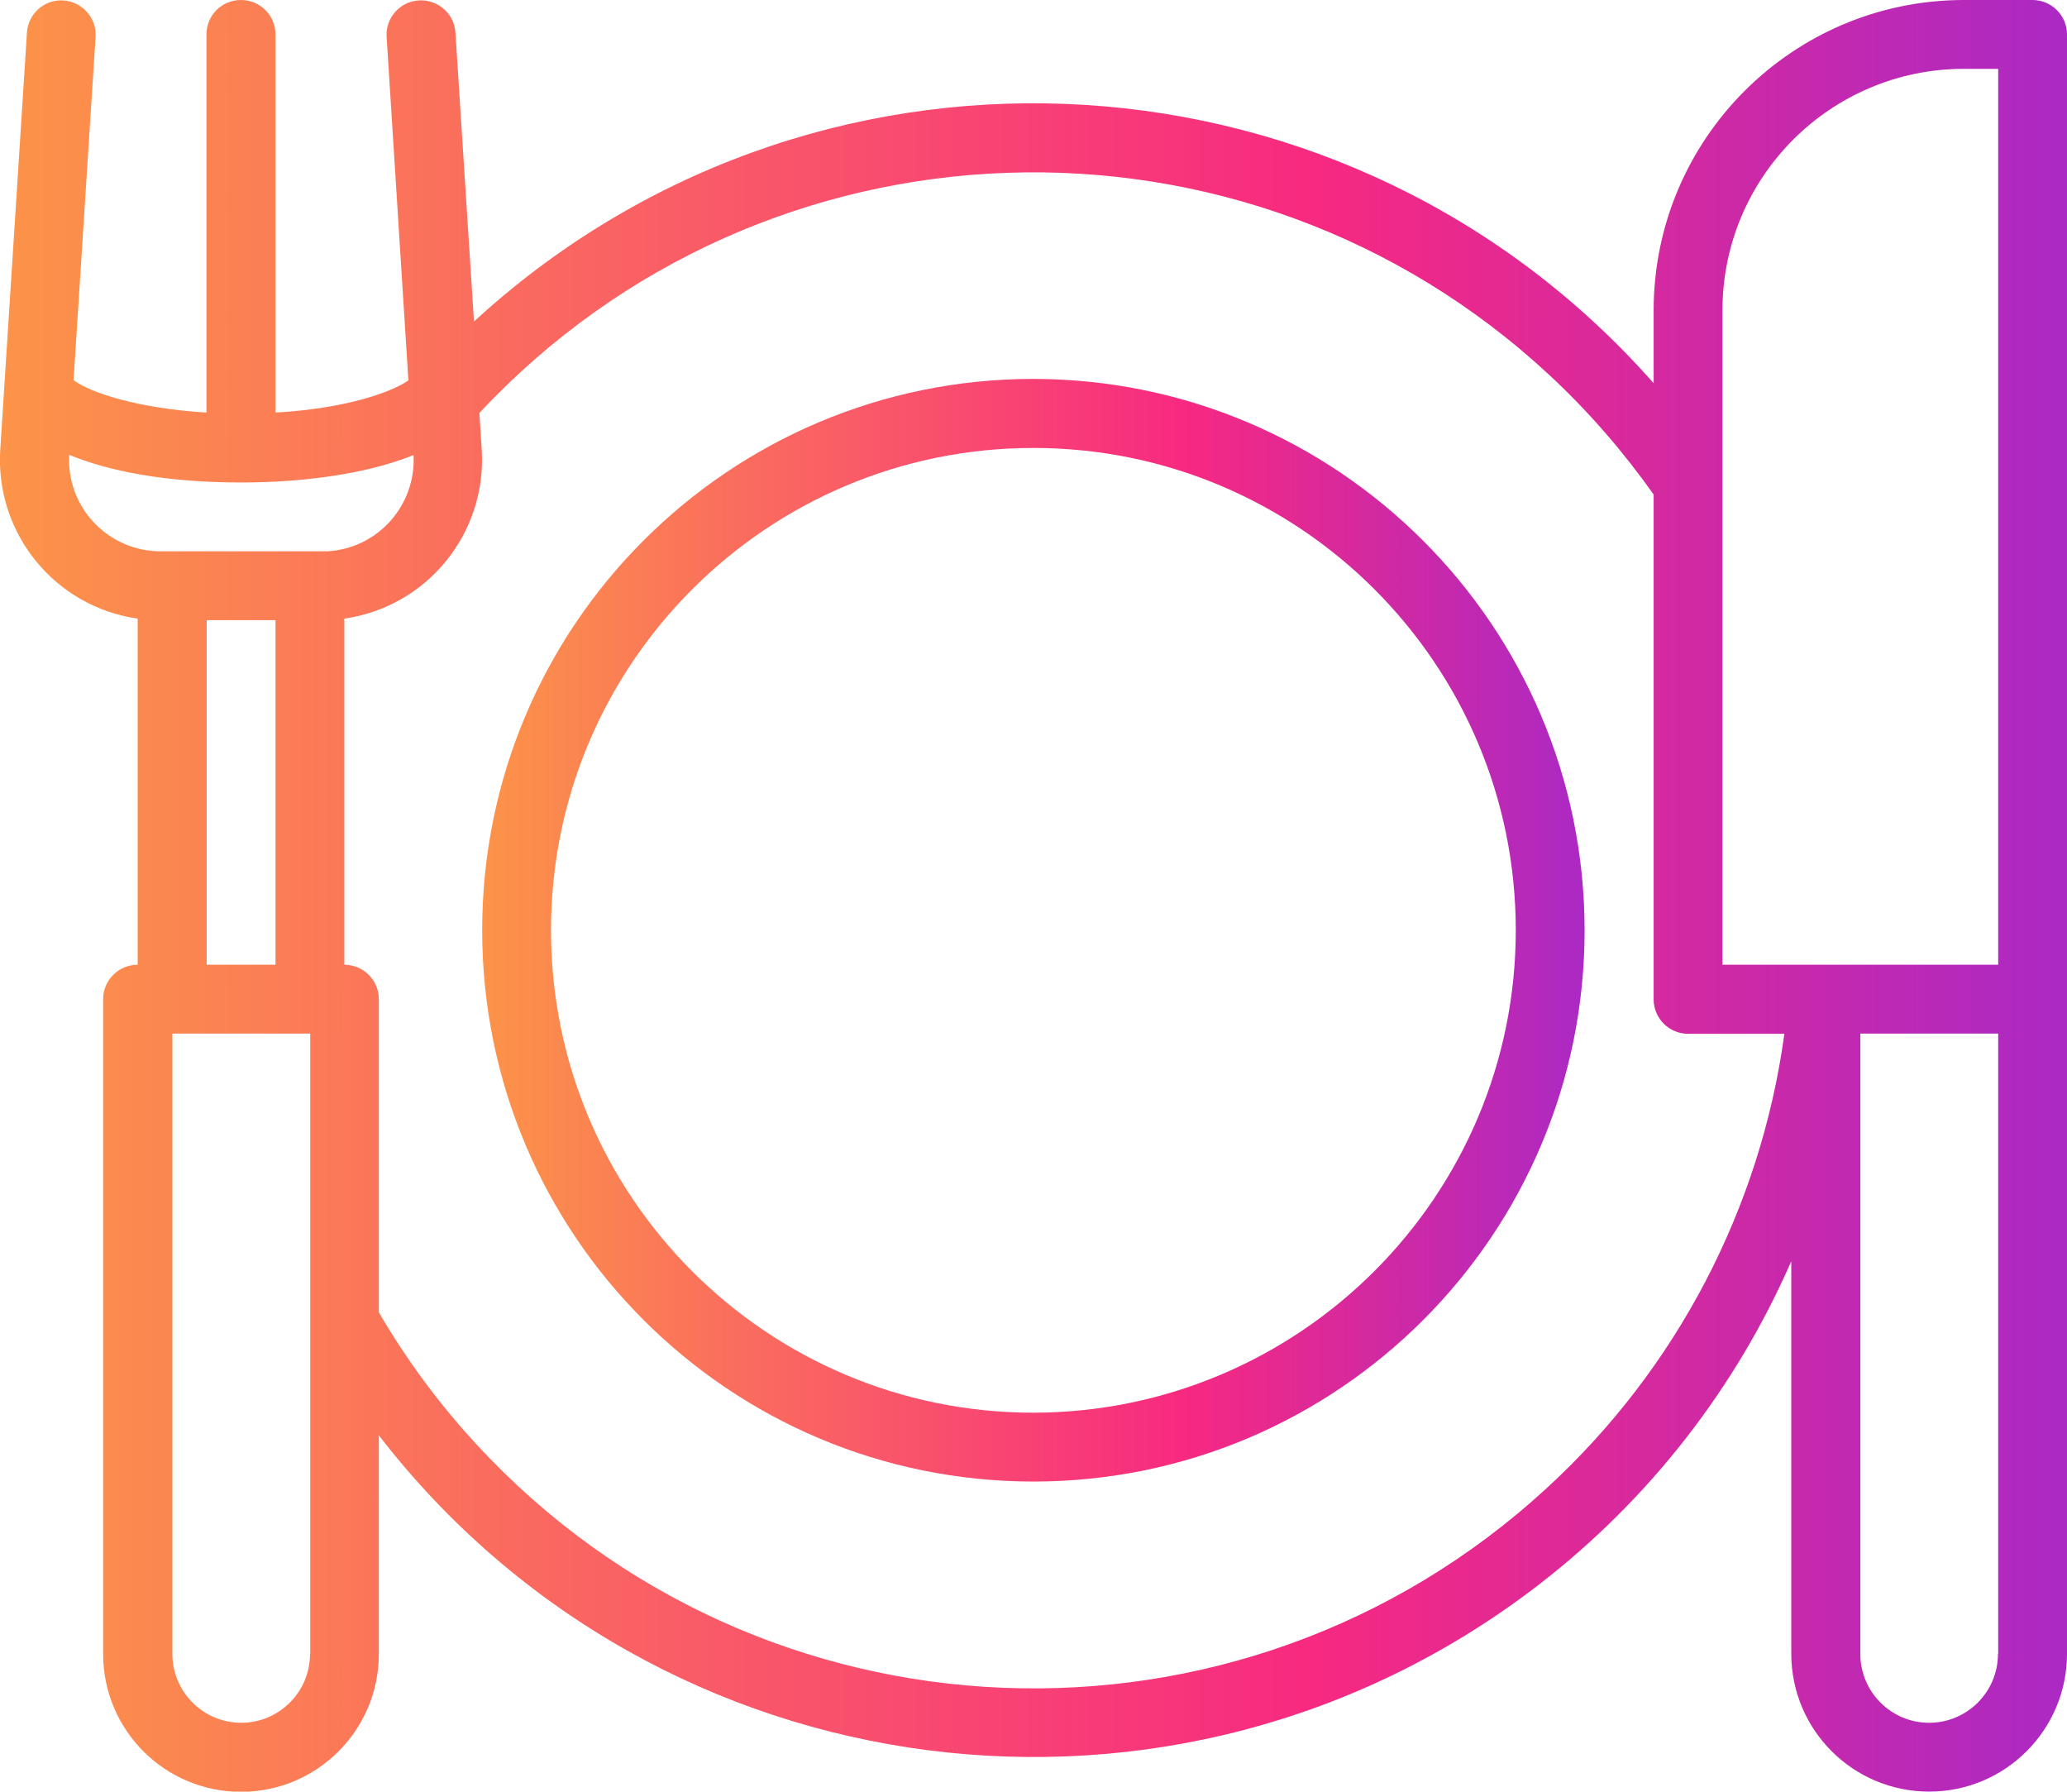 <?xml version="1.0" encoding="utf-8"?>
<!-- Generator: Adobe Illustrator 23.0.2, SVG Export Plug-In . SVG Version: 6.00 Build 0)  -->
<svg version="1.1" id="Capa_1" xmlns="http://www.w3.org/2000/svg" xmlns:xlink="http://www.w3.org/1999/xlink" x="0px" y="0px"
	 viewBox="0 0 95.81 83.03" style="enable-background:new 0 0 95.81 83.03;" xml:space="preserve">
<style type="text/css">
	.st0{fill:url(#SVGID_1_);}
	.st1{fill:url(#SVGID_2_);}
</style>
<g>
	<linearGradient id="SVGID_1_" gradientUnits="userSpaceOnUse" x1="22.355" y1="43.114" x2="73.453" y2="43.114">
		<stop  offset="0" style="stop-color:#FC9449"/>
		<stop  offset="0.637" style="stop-color:#F72981"/>
		<stop  offset="1" style="stop-color:#AB29C4"/>
	</linearGradient>
	<path class="st0" d="M47.9,17.56c-14.11,0-25.55,11.44-25.55,25.55S33.79,68.66,47.9,68.66s25.55-11.44,25.55-25.55
		C73.44,29.01,62.01,17.58,47.9,17.56z M47.9,65.47c-12.35,0-22.36-10.01-22.36-22.36S35.56,20.76,47.9,20.76
		s22.36,10.01,22.36,22.36C70.25,55.45,60.24,65.45,47.9,65.47z"/>
	<linearGradient id="SVGID_2_" gradientUnits="userSpaceOnUse" x1="9.094947e-13" y1="41.517" x2="95.808" y2="41.517">
		<stop  offset="0" style="stop-color:#FC9449"/>
		<stop  offset="0.637" style="stop-color:#F72981"/>
		<stop  offset="1" style="stop-color:#AB29C4"/>
	</linearGradient>
	<path class="st1" d="M94.21,0h-3.19c-7.93,0.01-14.36,6.44-14.37,14.37v3.39c-14-15.87-38.21-17.39-54.08-3.4
		c-0.2,0.18-0.4,0.36-0.6,0.54L21.11,1.5c-0.06-0.88-0.83-1.54-1.71-1.48c-0.87,0.06-1.53,0.81-1.48,1.68l1.01,15.93
		c-0.74,0.52-2.83,1.3-6.16,1.49V1.6c0-0.88-0.71-1.6-1.6-1.6s-1.6,0.71-1.6,1.6v17.52c-3.14-0.19-5.34-0.9-6.16-1.5L4.43,1.7
		c0.05-0.88-0.63-1.63-1.51-1.68C2.06-0.03,1.31,0.63,1.25,1.5L0.01,20.87c-0.23,3.86,2.54,7.25,6.37,7.8v16.04
		c-0.88,0-1.6,0.71-1.6,1.6v30.34c0,3.53,2.86,6.39,6.39,6.39s6.39-2.86,6.39-6.39V66.52c12.94,16.76,37.02,19.85,53.78,6.91
		c5.09-3.93,9.11-9.08,11.69-14.98v18.19c0,3.53,2.86,6.39,6.39,6.39s6.39-2.86,6.39-6.39V1.6C95.81,0.71,95.09,0,94.21,0z
		 M14.37,76.65c0,1.76-1.43,3.19-3.19,3.19s-3.19-1.43-3.19-3.19V47.9h6.39V76.65z M9.58,44.71V28.74h3.19v15.97H9.58z M14.92,25.55
		H7.44c-2.34,0-4.24-1.9-4.24-4.24c0-0.08,0-0.15,0.01-0.23c1.79,0.74,4.42,1.28,7.98,1.28c2.92,0,5.85-0.41,7.98-1.27
		c0.12,2.34-1.67,4.34-4.01,4.46C15.07,25.55,14.99,25.55,14.92,25.55z M71.71,68.95c-14.27,13.15-36.49,12.24-49.64-2.03
		c-1.72-1.86-3.23-3.91-4.51-6.1V46.31c0-0.88-0.71-1.6-1.6-1.6V28.67c3.83-0.55,6.6-3.94,6.37-7.81l-0.11-1.72
		C35.47,4.96,57.7,4.2,71.88,17.44c1.78,1.66,3.37,3.5,4.77,5.48v23.39c0,0.88,0.71,1.6,1.6,1.6h4.46
		C81.61,55.98,77.72,63.43,71.71,68.95z M92.61,76.65c0,1.76-1.43,3.19-3.19,3.19c-1.76,0-3.19-1.43-3.19-3.19V47.9h6.39V76.65z
		 M92.61,44.71H79.84V14.37C79.85,8.2,84.85,3.2,91.02,3.19h1.6V44.71z"/>
</g>
</svg>

